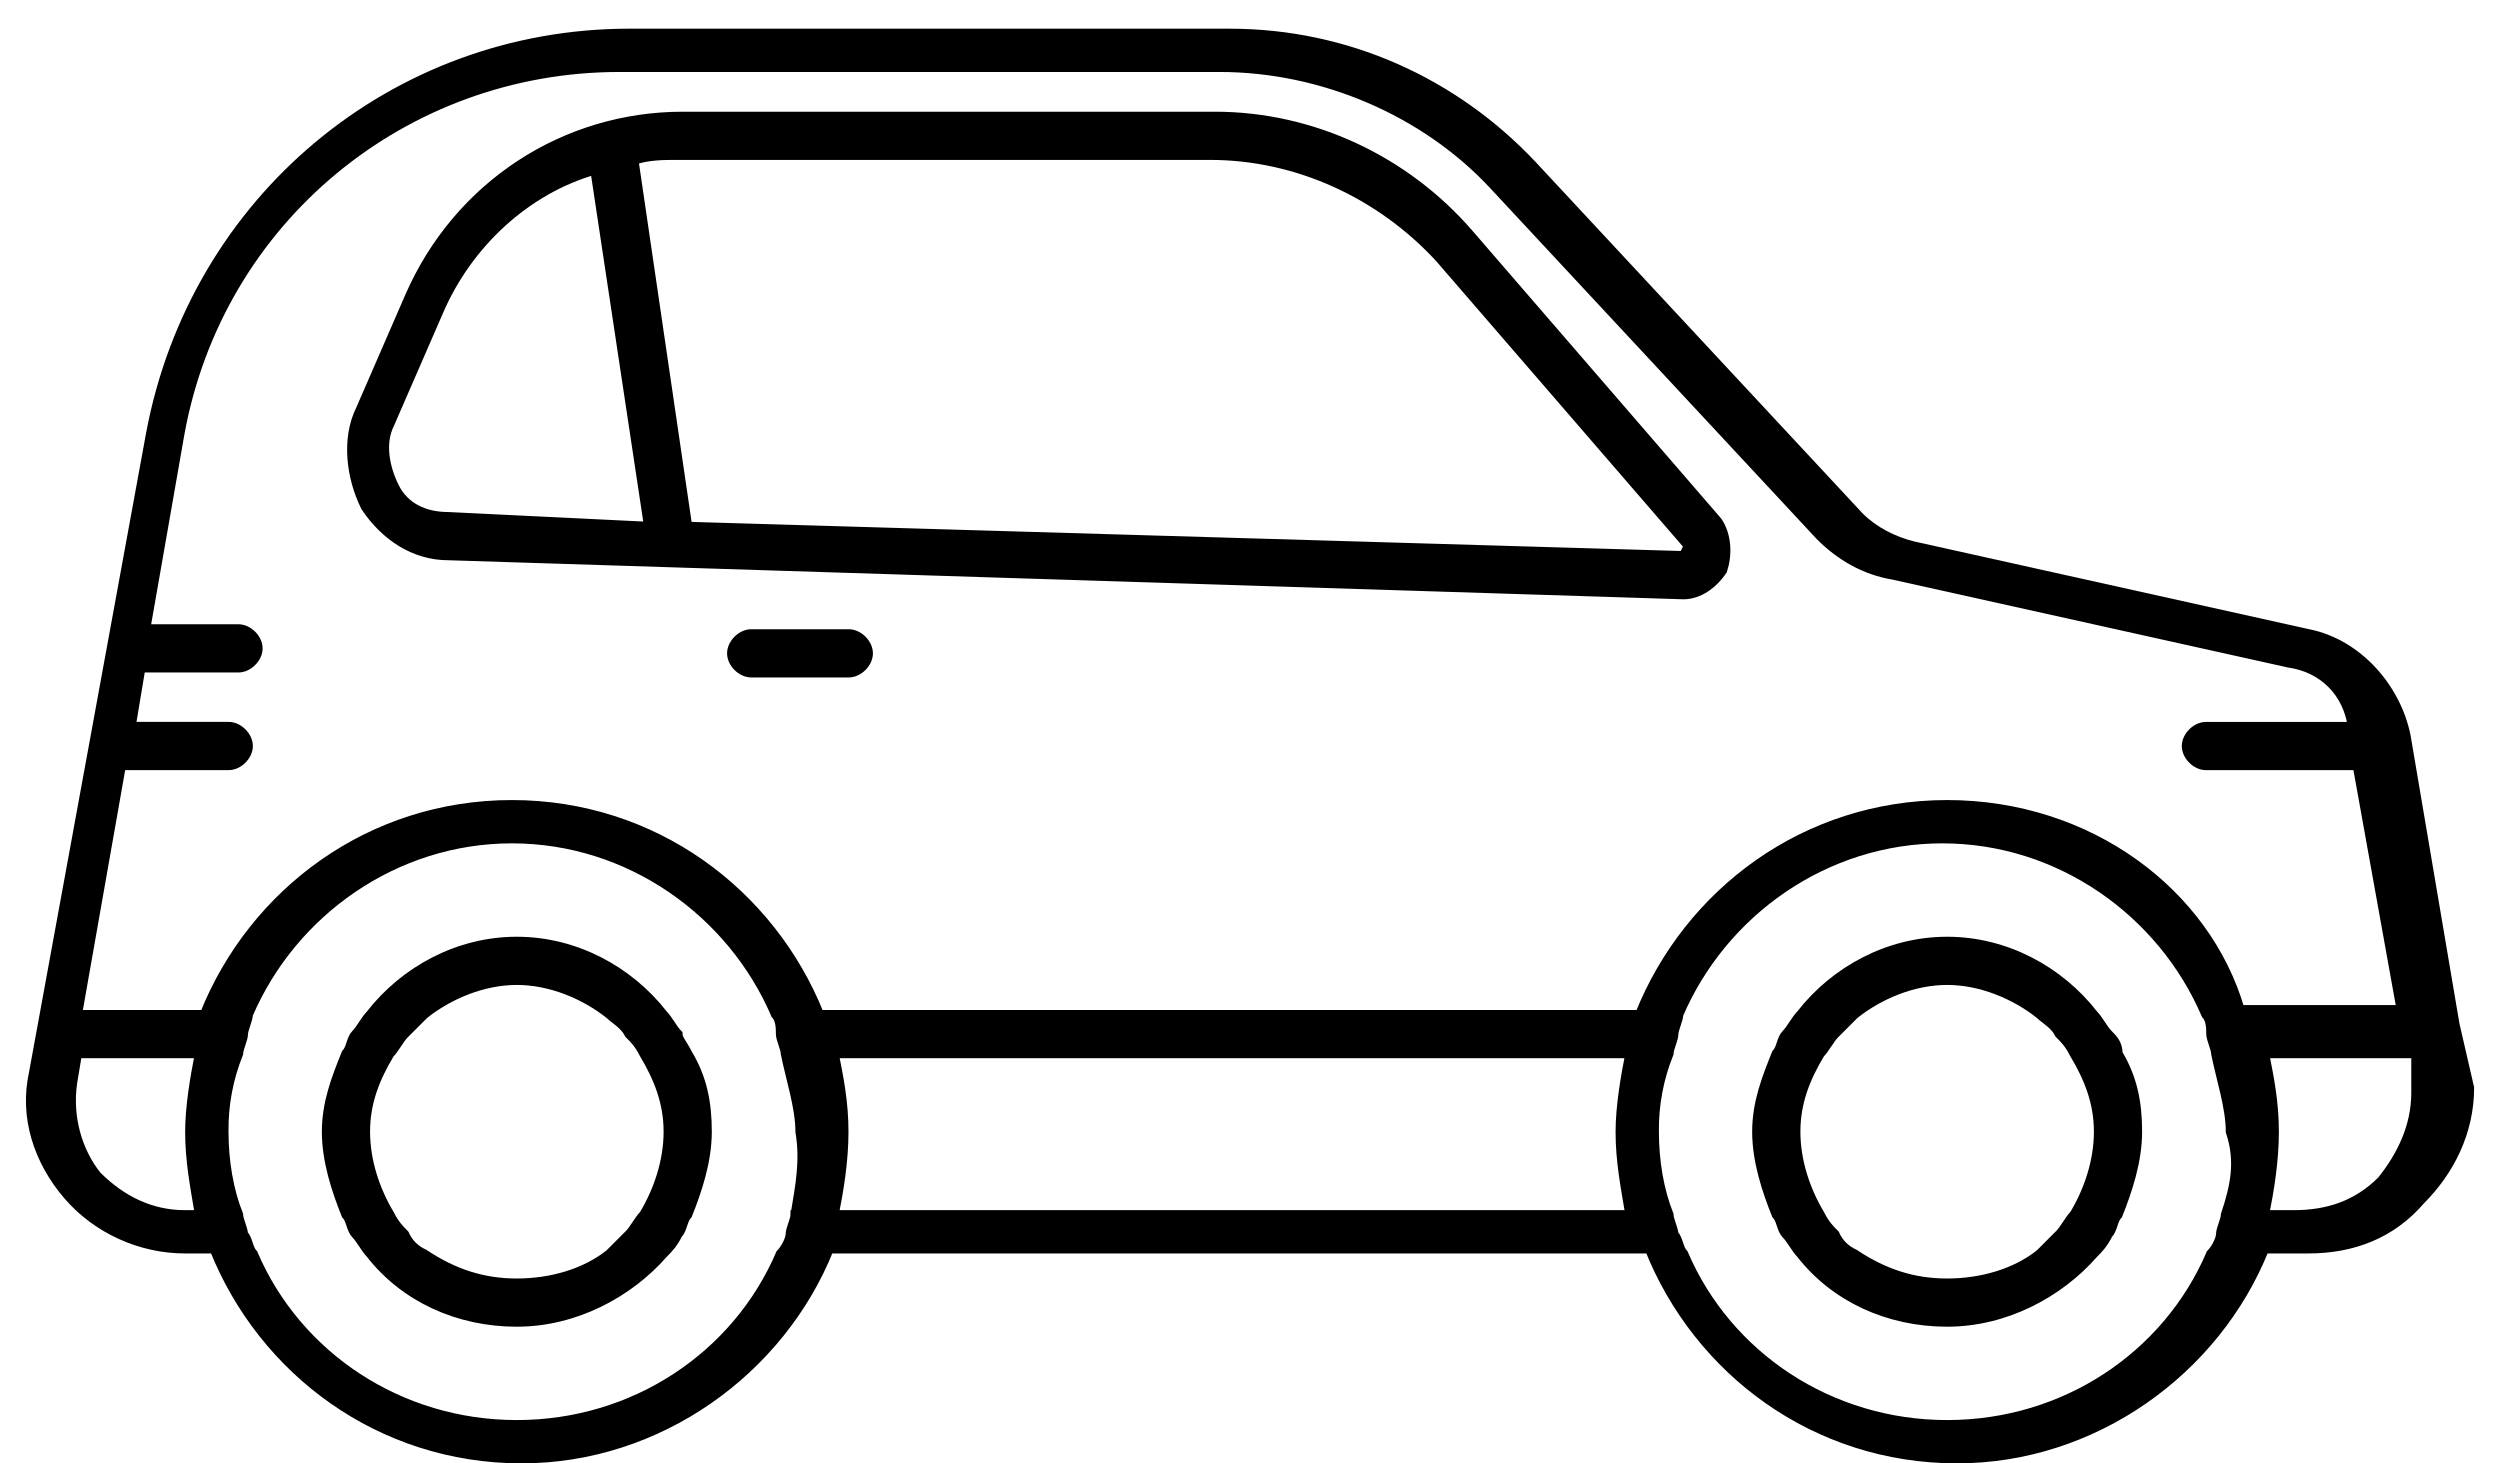 <svg width="82" height="48" viewBox="0 0 82 48" fill="none" xmlns="http://www.w3.org/2000/svg">
<path d="M80.522 33.597L78.92 24.15C78.6 22.548 77.319 21.107 75.718 20.787L62.748 17.905C62.107 17.745 61.467 17.425 60.986 16.944L50.258 5.415C47.696 2.693 44.173 1.091 40.33 1.091H20.634C12.948 1.091 6.382 6.536 4.941 14.221L1.099 35.198C0.779 36.639 1.259 38.081 2.22 39.202C3.18 40.322 4.621 40.963 6.062 40.963H7.023C8.625 44.967 12.467 47.848 17.111 47.848C21.595 47.848 25.598 44.966 27.199 40.963H54.1C55.702 44.967 59.544 47.848 64.188 47.848C68.671 47.848 72.674 44.966 74.276 40.963H75.717C77.158 40.963 78.439 40.483 79.4 39.362C80.36 38.401 81.001 37.12 81.001 35.679L80.521 33.597H80.522ZM6.063 39.843C4.942 39.843 3.981 39.362 3.18 38.562C2.54 37.761 2.22 36.64 2.38 35.519L2.54 34.558H6.543C6.383 35.359 6.223 36.32 6.223 37.12C6.223 38.081 6.383 38.882 6.543 39.843H6.062H6.063ZM26.079 39.843C26.079 40.002 25.919 40.322 25.919 40.483C25.919 40.644 25.759 40.963 25.599 41.124C24.158 44.487 20.796 46.728 16.952 46.728C13.109 46.728 9.746 44.487 8.305 41.124C8.145 40.964 8.145 40.644 7.985 40.483C7.985 40.323 7.825 40.003 7.825 39.843C7.505 39.042 7.345 38.081 7.345 37.12C7.334 36.243 7.497 35.372 7.825 34.558C7.825 34.398 7.985 34.078 7.985 33.917C7.985 33.757 8.145 33.437 8.145 33.277C9.586 29.914 12.949 27.512 16.792 27.512C20.636 27.512 23.998 29.914 25.439 33.277C25.599 33.437 25.599 33.757 25.599 33.917C25.599 34.077 25.759 34.397 25.759 34.558C25.919 35.359 26.24 36.32 26.24 37.12C26.4 38.081 26.24 38.882 26.08 39.843H26.079ZM27.36 39.843C27.52 39.042 27.68 38.081 27.68 37.12C27.68 36.159 27.52 35.358 27.36 34.558H53.461C53.301 35.359 53.141 36.32 53.141 37.12C53.141 38.081 53.301 38.882 53.461 39.843H27.36V39.843ZM72.995 39.843C72.995 40.002 72.835 40.322 72.835 40.483C72.835 40.644 72.675 40.963 72.515 41.124C71.074 44.487 67.712 46.728 63.868 46.728C60.025 46.728 56.663 44.487 55.222 41.124C55.062 40.964 55.062 40.644 54.902 40.483C54.902 40.323 54.742 40.003 54.742 39.843C54.422 39.042 54.262 38.081 54.262 37.12C54.251 36.243 54.414 35.372 54.742 34.558C54.742 34.398 54.902 34.078 54.902 33.917C54.902 33.757 55.062 33.437 55.062 33.277C56.503 29.914 59.865 27.512 63.709 27.512C67.552 27.512 70.914 29.914 72.355 33.277C72.515 33.437 72.515 33.757 72.515 33.917C72.515 34.077 72.675 34.397 72.675 34.558C72.835 35.359 73.156 36.32 73.156 37.12C73.476 38.081 73.316 38.882 72.995 39.843ZM63.868 26.392C59.225 26.392 55.382 29.274 53.78 33.277H26.879C25.277 29.273 21.435 26.392 16.791 26.392C12.146 26.392 8.304 29.274 6.703 33.277H2.54L3.98 25.11H7.503C7.823 25.11 8.144 24.79 8.144 24.469C8.144 24.148 7.824 23.828 7.503 23.828H4.3L4.62 21.907H7.823C8.143 21.907 8.464 21.587 8.464 21.267C8.464 20.947 8.144 20.626 7.823 20.626H4.78L5.901 14.221C7.182 7.175 13.267 2.211 20.313 2.211H40.008C43.371 2.211 46.733 3.652 48.975 6.055L59.703 17.584C60.344 18.225 61.144 18.705 62.105 18.865L75.076 21.747C76.197 21.907 76.997 22.708 77.157 23.829H72.354C72.034 23.829 71.713 24.149 71.713 24.47C71.713 24.791 72.034 25.111 72.354 25.111H77.318L78.759 33.117H73.474C72.354 29.273 68.51 26.392 63.867 26.392H63.868ZM79.24 35.839C79.24 36.96 78.76 37.921 78.119 38.722C77.319 39.523 76.359 39.843 75.238 39.843H74.277C74.437 39.042 74.597 38.081 74.597 37.12C74.597 36.159 74.437 35.358 74.277 34.558H79.24V35.839V35.839Z" fill="#000000" stroke="#000000" stroke-width="0.3"/>
<path d="M27.841 20.789H24.639C24.319 20.789 23.998 21.109 23.998 21.43C23.998 21.75 24.318 22.07 24.639 22.07H27.841C28.161 22.07 28.482 21.75 28.482 21.43C28.482 21.109 28.162 20.789 27.841 20.789V20.789Z" fill="#000000" stroke="#000000" stroke-width="0.3"/>
<path d="M69.15 33.917C68.99 33.757 68.83 33.437 68.67 33.276C67.549 31.836 65.788 30.875 63.866 30.875C61.944 30.875 60.184 31.836 59.063 33.276C58.903 33.437 58.742 33.757 58.582 33.917C58.422 34.077 58.422 34.397 58.262 34.558C57.942 35.359 57.621 36.16 57.621 37.12C57.621 38.08 57.942 39.041 58.262 39.842C58.422 40.002 58.422 40.322 58.582 40.483C58.742 40.644 58.903 40.963 59.063 41.124C60.184 42.565 61.944 43.366 63.866 43.366C65.788 43.366 67.549 42.405 68.67 41.124C68.83 40.964 68.99 40.804 69.15 40.483C69.31 40.323 69.31 40.003 69.471 39.842C69.791 39.041 70.111 38.081 70.111 37.12C70.111 36.159 69.951 35.358 69.471 34.558C69.471 34.238 69.31 34.078 69.15 33.917V33.917ZM68.029 39.842C67.87 40.002 67.71 40.322 67.549 40.483L66.909 41.124C66.108 41.765 64.987 42.085 63.866 42.085C62.745 42.085 61.785 41.765 60.824 41.124C60.538 40.998 60.309 40.769 60.184 40.483C60.024 40.323 59.863 40.163 59.703 39.842C59.223 39.041 58.903 38.081 58.903 37.12C58.903 36.159 59.223 35.358 59.703 34.558C59.863 34.398 60.024 34.078 60.184 33.917L60.824 33.276C61.624 32.636 62.745 32.156 63.866 32.156C64.987 32.156 66.108 32.636 66.909 33.276C67.069 33.437 67.389 33.596 67.549 33.917C67.71 34.077 67.87 34.237 68.029 34.558C68.51 35.359 68.83 36.16 68.83 37.12C68.83 38.08 68.51 39.041 68.029 39.842Z" fill="#000000" stroke="#000000" stroke-width="0.3"/>
<path d="M22.236 33.917C22.076 33.757 21.916 33.437 21.756 33.276C20.635 31.836 18.873 30.875 16.951 30.875C15.03 30.875 13.269 31.836 12.148 33.276C11.988 33.437 11.828 33.757 11.668 33.917C11.508 34.077 11.508 34.397 11.348 34.558C11.028 35.359 10.707 36.16 10.707 37.12C10.707 38.08 11.027 39.041 11.348 39.842C11.508 40.002 11.508 40.322 11.668 40.483C11.828 40.644 11.988 40.963 12.148 41.124C13.269 42.565 15.03 43.366 16.951 43.366C18.872 43.366 20.635 42.405 21.756 41.124C21.916 40.964 22.076 40.804 22.236 40.483C22.396 40.323 22.396 40.003 22.556 39.842C22.876 39.041 23.197 38.081 23.197 37.12C23.197 36.159 23.037 35.358 22.556 34.558C22.396 34.238 22.236 34.078 22.236 33.917V33.917ZM21.116 39.842C20.956 40.002 20.795 40.322 20.635 40.483L19.995 41.124C19.194 41.765 18.073 42.085 16.952 42.085C15.831 42.085 14.87 41.765 13.91 41.124C13.623 40.998 13.395 40.77 13.269 40.483C13.109 40.323 12.949 40.163 12.789 39.842C12.308 39.041 11.988 38.081 11.988 37.12C11.988 36.159 12.308 35.358 12.789 34.558C12.949 34.398 13.109 34.078 13.269 33.917L13.91 33.276C14.71 32.636 15.831 32.156 16.952 32.156C18.073 32.156 19.194 32.636 19.995 33.276C20.155 33.437 20.475 33.596 20.635 33.917C20.795 34.077 20.956 34.237 21.116 34.558C21.596 35.359 21.916 36.16 21.916 37.12C21.916 38.08 21.596 39.041 21.116 39.842Z" fill="#000000" stroke="#000000" stroke-width="0.3"/>
<path d="M56.341 17.105L48.175 7.658C46.093 5.256 43.051 3.814 39.848 3.814H22.394C18.551 3.814 15.028 6.056 13.427 9.739L11.826 13.422C11.345 14.383 11.506 15.664 11.986 16.625C12.626 17.585 13.586 18.226 14.708 18.226L55.22 19.507C55.7 19.507 56.181 19.187 56.501 18.706C56.661 18.226 56.661 17.585 56.341 17.105V17.105ZM14.708 16.945C13.907 16.945 13.267 16.625 12.946 15.984C12.626 15.343 12.466 14.543 12.786 13.902L14.388 10.22C15.349 7.978 17.271 6.216 19.512 5.576L21.274 17.265L14.709 16.945L14.708 16.945ZM55.22 18.225L22.554 17.265L20.792 5.255C21.273 5.095 21.753 5.095 22.233 5.095H39.687C42.569 5.095 45.291 6.376 47.213 8.458L55.379 17.905L55.219 18.225H55.22Z" fill="#000000" stroke="#000000" stroke-width="0.3"/>
</svg>
